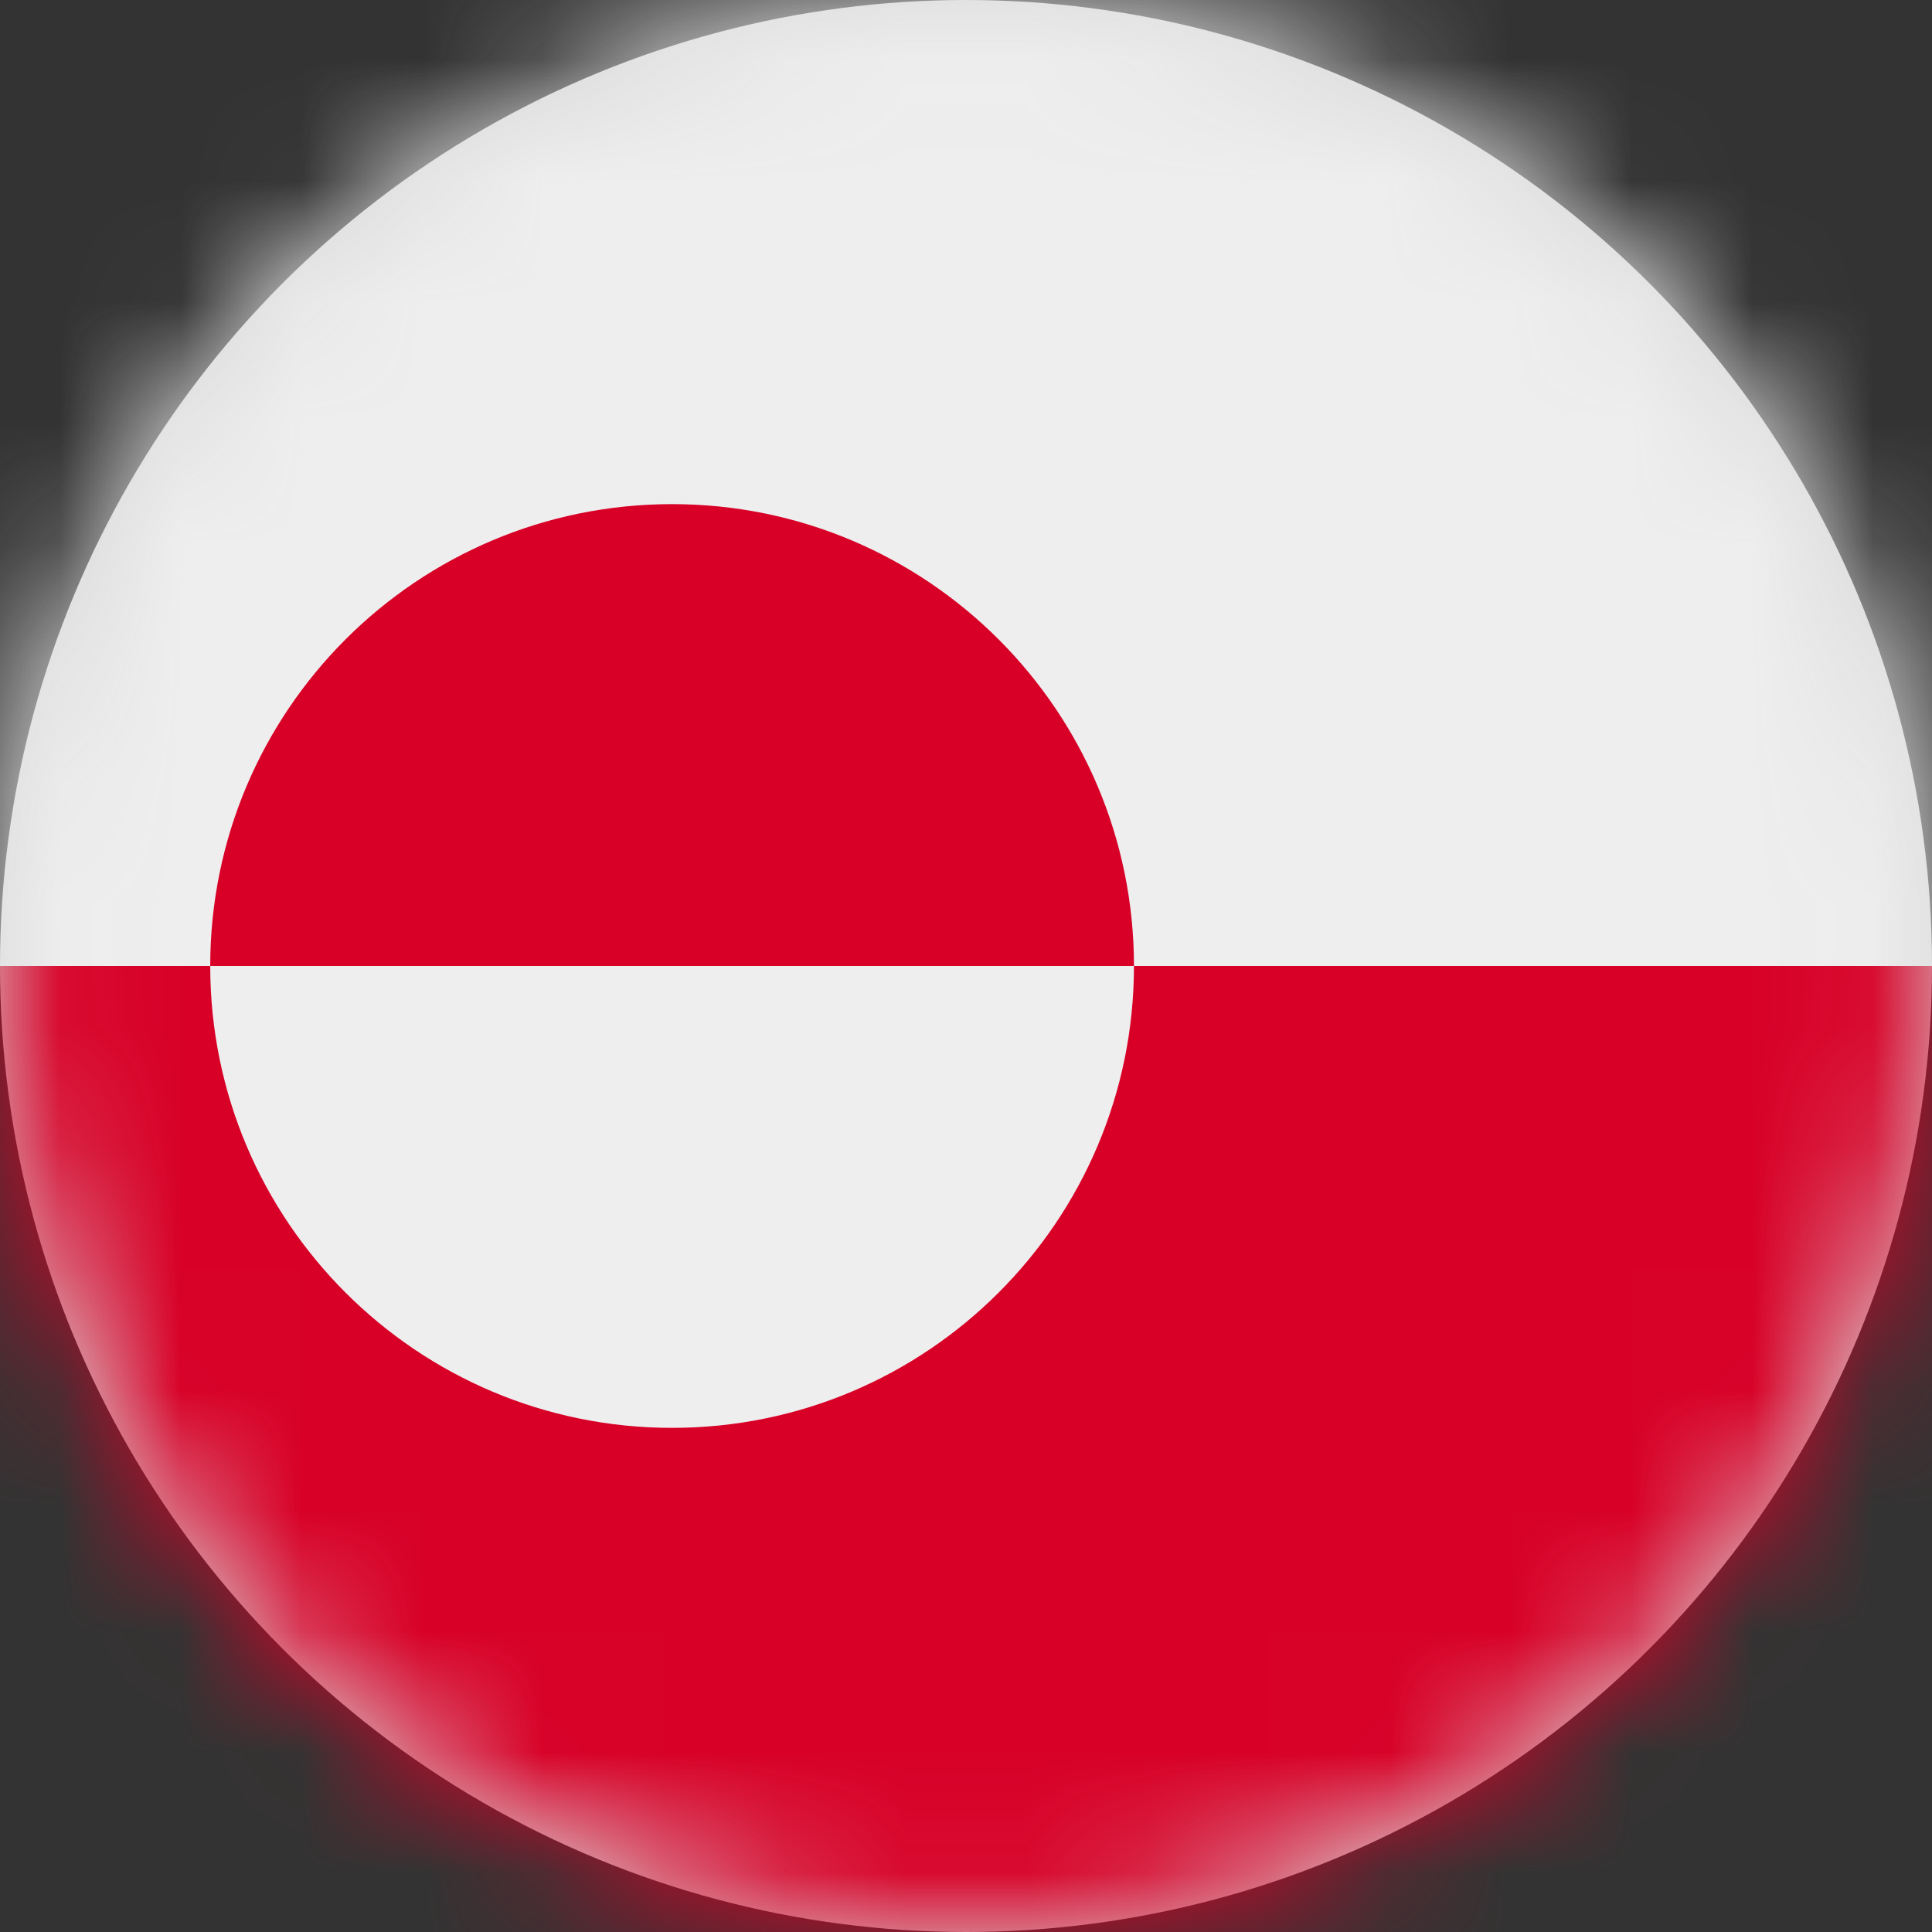 <?xml version="1.0" encoding="UTF-8"?>
<svg width="16px" height="16px" viewBox="0 0 16 16" version="1.1" xmlns="http://www.w3.org/2000/svg" xmlns:xlink="http://www.w3.org/1999/xlink">
    <rect x="0" y="0" width="16" height="16" fill="#333333" stroke="none"/>
    <title>gl_flag_16px</title>
    <defs>
        <circle id="path-1" cx="8" cy="8" r="8"></circle>
    </defs>
    <g id="Design-System" stroke="none" stroke-width="1" fill="none" fill-rule="evenodd">
        <g id="Flags-16x16" transform="translate(-351, -655)">
            <g id="flag" transform="translate(351, 655)">
                <mask id="mask-2" fill="white">
                    <use xlink:href="#path-1"></use>
                </mask>
                <use id="Mask" fill="#D8D8D8" xlink:href="#path-1"></use>
                <g id="gl" mask="url(#mask-2)" fill-rule="nonzero">
                    <polygon id="Path" fill="#D80027" points="0 8 8.094 6.584 16 8 16 16 0 16"></polygon>
                    <polygon id="Path" fill="#EEEEEE" points="0 0 16 0 16 8 0 8"></polygon>
                    <path d="M1.741,8 C1.741,10.112 3.453,11.825 5.566,11.825 C7.678,11.825 9.391,10.112 9.391,8 L5.547,7.25 L1.741,8 Z" id="Path" fill="#EEEEEE"></path>
                    <path d="M1.741,8 C1.741,5.888 3.453,4.175 5.566,4.175 C7.678,4.175 9.391,5.888 9.391,8 L1.741,8 Z" id="Path" fill="#D80027"></path>
                </g>
            </g>
        </g>
    </g>
</svg>